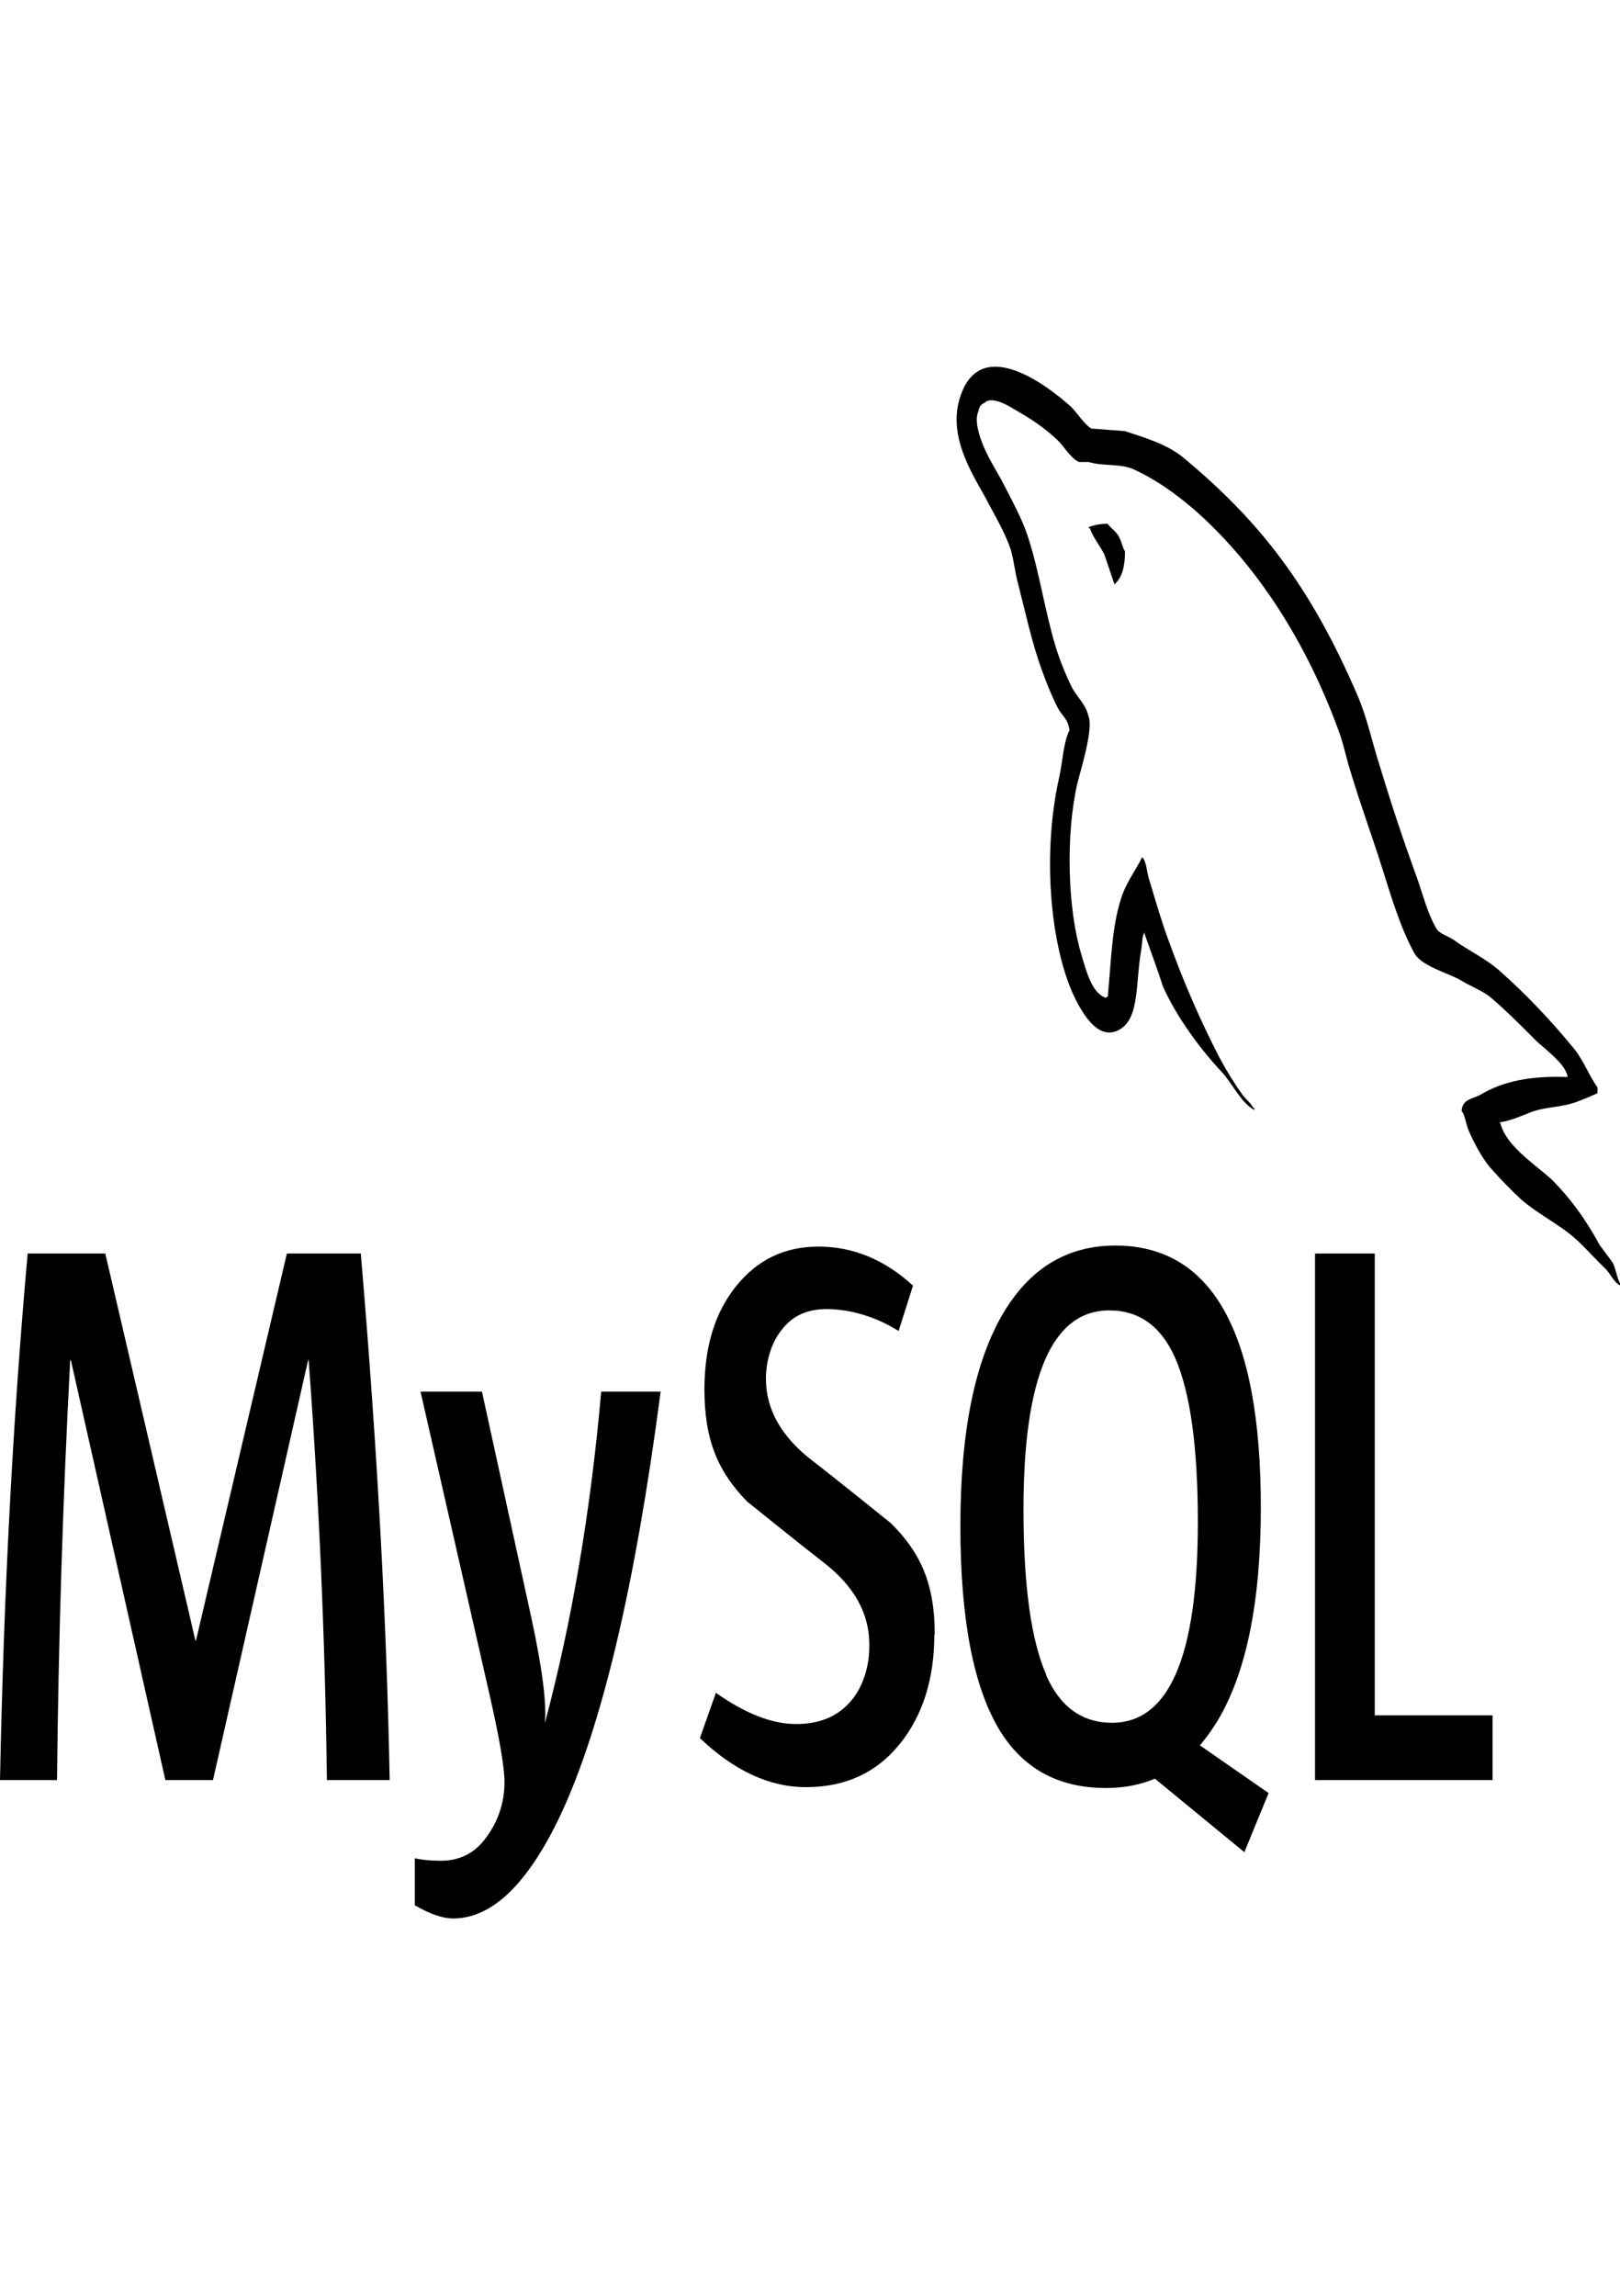 <svg width="60" height="85" viewBox="0 0 60 85" fill="none" xmlns="http://www.w3.org/2000/svg">
<path d="M41.013 19.393C40.725 19.393 40.53 19.443 40.328 19.51V19.555H40.362C40.498 19.922 40.727 20.19 40.898 20.518C41.032 20.895 41.148 21.272 41.282 21.646L41.318 21.593C41.553 21.36 41.667 20.987 41.667 20.419C41.568 20.253 41.553 20.088 41.468 19.926C41.367 19.689 41.153 19.573 41.017 19.386L41.013 19.393ZM14.425 65.907H12.107C12.042 60.714 11.817 55.526 11.432 50.36H11.412L7.888 65.907H6.125L2.625 50.36H2.6C2.326 55.535 2.164 60.719 2.112 65.907H0C0.138 58.974 0.48 52.476 1.025 46.412H3.9L7.237 60.739H7.258L10.625 46.412H13.363C13.967 53.519 14.324 60.018 14.432 65.907H14.425ZM24.468 51.524C23.523 58.737 22.279 63.978 20.738 67.247C19.532 69.771 18.213 71.032 16.78 71.03C16.4 71.03 15.928 70.868 15.365 70.543V68.802C15.642 68.863 15.963 68.893 16.33 68.893C17 68.893 17.539 68.632 17.948 68.111C18.439 67.476 18.685 66.765 18.685 65.978C18.685 65.43 18.493 64.321 18.11 62.65L15.575 51.524H17.85L19.668 59.844C20.079 61.733 20.25 63.053 20.18 63.803C21.18 60.047 21.876 55.954 22.267 51.524H24.468ZM55.28 65.907H48.705V46.412H50.917V63.51H55.28V65.907ZM46.98 66.383L44.44 64.621C44.667 64.355 44.879 64.061 45.078 63.739C46.159 61.953 46.699 59.305 46.697 55.797C46.697 49.345 44.902 46.118 41.31 46.116C39.55 46.116 38.175 46.935 37.185 48.573C36.108 50.364 35.57 53.002 35.57 56.487C35.568 59.916 36.047 62.431 37.005 64.032C37.878 65.477 39.197 66.2 40.962 66.2C41.623 66.2 42.227 66.085 42.775 65.854L46.087 68.576L46.987 66.383H46.98ZM38.75 62.005C38.188 60.733 37.907 58.693 37.907 55.885C37.907 50.973 38.966 48.517 41.083 48.517C42.193 48.517 43.007 49.104 43.525 50.279C44.085 51.556 44.365 53.58 44.365 56.353C44.365 61.306 43.307 63.783 41.19 63.785C40.078 63.785 39.263 63.197 38.745 62.022L38.75 62.005ZM34.605 60.506C34.605 62.166 34.175 63.524 33.315 64.582C32.458 65.639 31.305 66.168 29.855 66.168C28.497 66.168 27.195 65.562 25.922 64.353L26.515 62.675C27.608 63.448 28.6 63.833 29.49 63.831C30.32 63.831 30.973 63.572 31.448 63.055C31.686 62.804 31.878 62.476 32.008 62.099C32.139 61.722 32.203 61.306 32.197 60.887C32.197 59.724 31.622 58.737 30.578 57.908C29.608 57.157 27.67 55.592 27.67 55.592C26.615 54.51 26.09 53.35 26.09 51.443C26.09 49.859 26.482 48.584 27.265 47.618C28.05 46.64 29.067 46.152 30.315 46.155C31.597 46.155 32.763 46.636 33.815 47.6L33.282 49.278C32.444 48.756 31.539 48.48 30.622 48.467C29.914 48.467 29.369 48.709 28.988 49.193C28.795 49.419 28.64 49.702 28.533 50.021C28.426 50.34 28.37 50.688 28.367 51.041C28.367 52.197 28.953 53.191 30.032 54.037C31.015 54.795 33 56.399 33 56.399C34.083 57.475 34.62 58.62 34.62 60.517L34.605 60.506ZM58.06 39.876C56.722 39.827 55.685 40.017 54.818 40.539C54.568 40.68 54.167 40.68 54.133 41.127C54.27 41.314 54.29 41.621 54.407 41.882C54.608 42.354 54.953 42.985 55.273 43.317C55.619 43.709 55.975 44.073 56.34 44.41C56.99 44.974 57.727 45.309 58.365 45.876C58.727 46.207 59.097 46.627 59.465 46.98C59.648 47.156 59.765 47.473 60 47.586V47.515C59.885 47.304 59.85 46.997 59.737 46.761C59.57 46.525 59.403 46.313 59.237 46.081C58.747 45.168 58.161 44.365 57.5 43.701C56.965 43.186 55.795 42.467 55.575 41.603L55.542 41.554C55.907 41.508 56.343 41.321 56.693 41.18C57.26 40.969 57.78 41.014 58.367 40.806C58.634 40.708 58.901 40.597 59.167 40.475V40.264C58.867 39.841 58.642 39.266 58.333 38.871C57.466 37.806 56.544 36.836 55.572 35.97C55.047 35.497 54.383 35.194 53.83 34.792C53.63 34.651 53.295 34.581 53.18 34.344C52.88 33.83 52.705 33.146 52.492 32.532C52.002 31.189 51.546 29.822 51.125 28.432C50.825 27.509 50.642 26.589 50.275 25.742C48.55 21.734 46.682 19.305 43.81 16.929C43.193 16.436 42.453 16.224 41.67 15.963C41.252 15.935 40.835 15.893 40.42 15.868C40.145 15.702 39.88 15.255 39.645 15.04C38.695 14.193 36.235 12.36 35.535 14.786C35.085 16.316 36.203 17.825 36.59 18.6C36.877 19.14 37.24 19.756 37.44 20.363C37.557 20.772 37.59 21.191 37.708 21.618C37.972 22.654 38.225 23.811 38.575 24.78C38.758 25.274 38.958 25.792 39.193 26.236C39.328 26.494 39.557 26.613 39.61 27.036C39.375 27.516 39.36 28.214 39.225 28.799C38.625 31.468 38.86 34.767 39.71 36.731C39.977 37.316 40.615 38.614 41.468 38.117C42.218 37.694 42.053 36.354 42.267 35.173C42.318 34.891 42.285 34.704 42.388 34.514V34.567C42.623 35.229 42.858 35.86 43.072 36.523C43.587 37.679 44.487 38.878 45.24 39.678C45.64 40.102 45.958 40.835 46.458 41.096V41.025H46.42C46.312 40.821 46.17 40.722 46.035 40.556C45.718 40.118 45.426 39.647 45.16 39.146C44.458 37.787 43.833 36.351 43.292 34.852C43.017 34.112 42.788 33.315 42.568 32.585C42.468 32.303 42.468 31.88 42.3 31.739C42.05 32.254 41.682 32.702 41.5 33.336C41.182 34.352 41.15 35.599 41.03 36.897C40.962 36.922 40.995 36.897 40.962 36.946C40.428 36.763 40.245 35.98 40.045 35.325C39.545 33.65 39.462 30.96 39.895 29.032C40.013 28.538 40.513 26.98 40.312 26.508C40.208 26.06 39.877 25.802 39.695 25.439C39.461 24.966 39.26 24.462 39.095 23.934C38.695 22.616 38.495 21.156 38.06 19.837C37.86 19.228 37.51 18.59 37.225 18.029C36.907 17.394 36.557 16.947 36.305 16.196C36.222 15.938 36.105 15.512 36.237 15.23C36.273 15.04 36.343 14.965 36.472 14.912C36.693 14.659 37.31 14.99 37.528 15.131C38.145 15.484 38.665 15.815 39.182 16.309C39.417 16.541 39.67 16.989 39.97 17.105H40.32C40.855 17.271 41.458 17.155 41.958 17.363C42.845 17.765 43.645 18.35 44.362 18.984C46.574 20.976 48.372 23.756 49.575 27.043C49.775 27.586 49.862 28.083 50.045 28.648C50.395 29.811 50.828 30.985 51.182 32.109C51.532 33.22 51.87 34.352 52.373 35.272C52.623 35.765 53.627 36.023 54.078 36.28C54.41 36.492 54.928 36.685 55.227 36.943C55.803 37.436 56.362 38 56.903 38.543C57.178 38.811 58.01 39.4 58.06 39.876Z" fill="black"/>
</svg>
